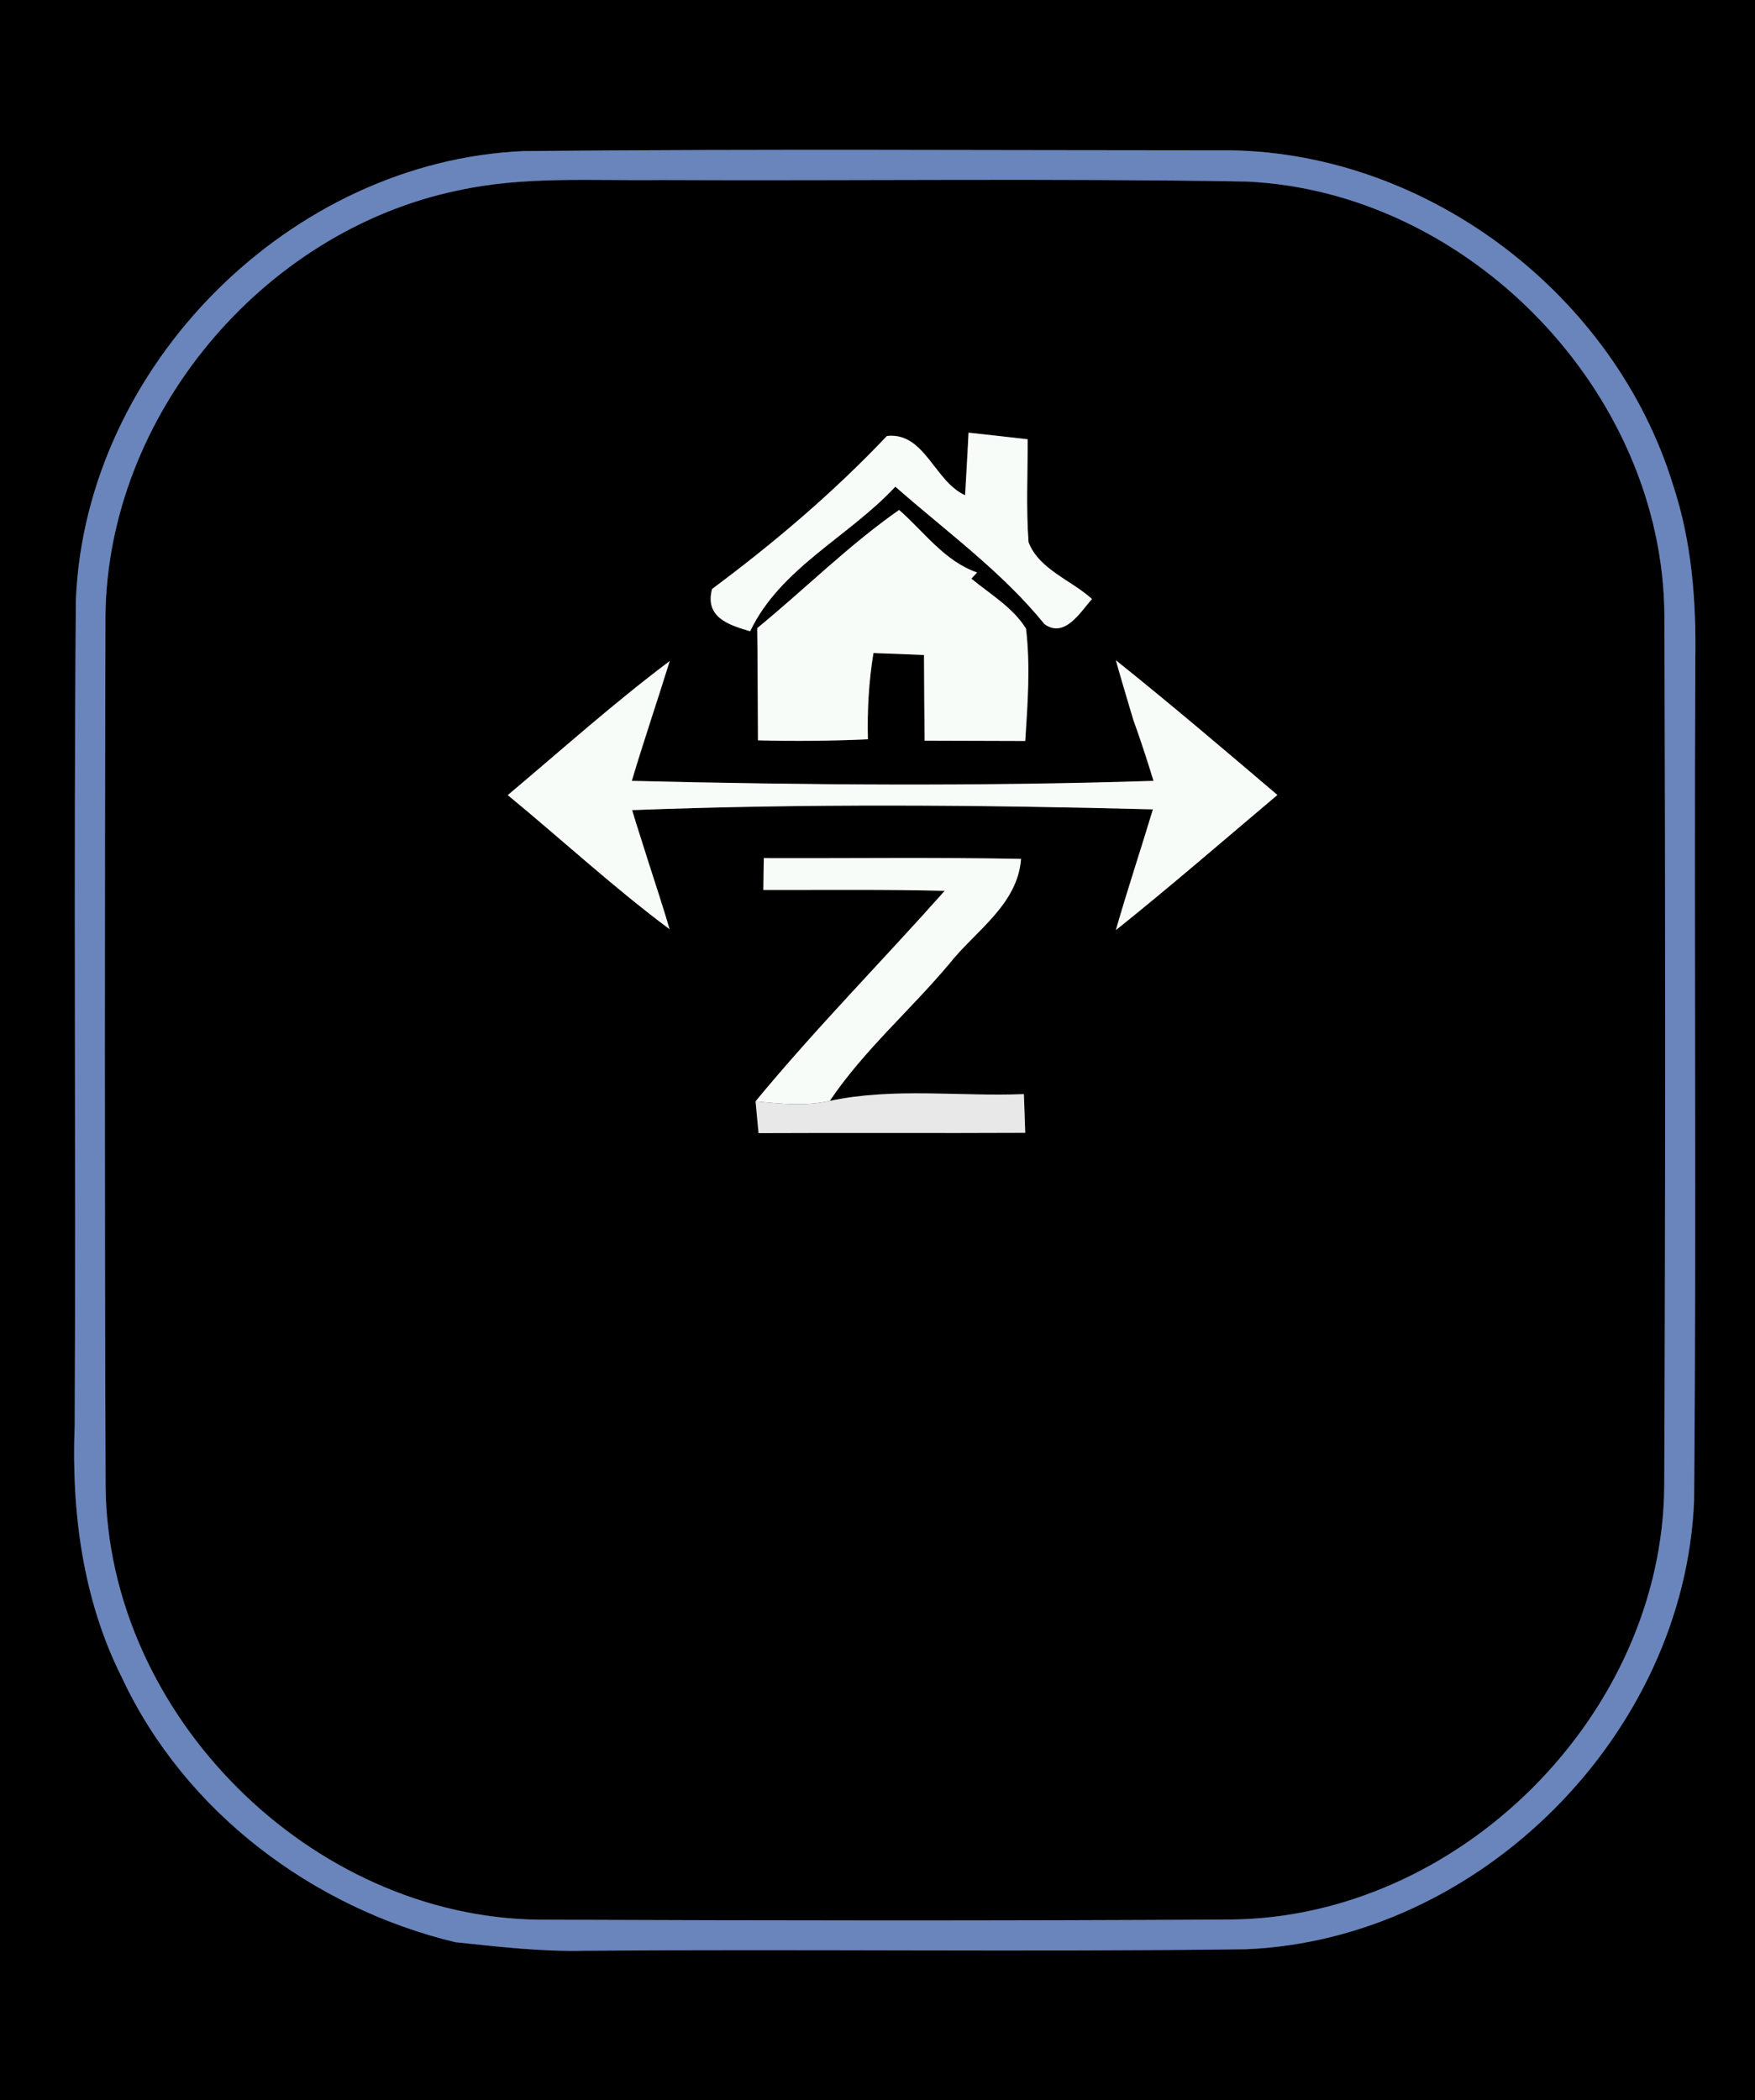 <?xml version="1.0" encoding="UTF-8" ?>
<!DOCTYPE svg PUBLIC "-//W3C//DTD SVG 1.1//EN" "http://www.w3.org/Graphics/SVG/1.1/DTD/svg11.dtd">
<svg width="117px" height="140px" viewBox="0 0 117 140" version="1.1" xmlns="http://www.w3.org/2000/svg">
<rect x="0" y="0" width="117" height="140" fill="#333333" stroke="none"/>
<g id="#000000ff">
<path fill="#000000" opacity="1.00" d=" M 0.00 0.00 L 117.00 0.00 L 117.00 140.00 L 0.00 140.00 L 0.00 0.00 M 5.06 39.95 C 4.90 58.29 5.07 76.63 4.98 94.97 C 4.75 100.73 5.51 106.63 8.13 111.83 C 12.31 120.77 20.84 127.17 30.35 129.46 C 33.22 129.76 36.09 130.10 38.97 130.03 C 53.67 129.91 68.38 130.12 83.07 129.93 C 98.68 129.28 112.32 115.60 112.94 100.00 C 113.10 81.35 112.93 62.70 113.02 44.04 C 113.09 40.10 112.79 36.11 111.54 32.34 C 107.66 19.69 95.29 10.22 82.02 10.02 C 66.33 10.02 50.64 9.92 34.95 10.07 C 19.36 10.72 5.72 24.35 5.06 39.95 Z" />
<path fill="#000000" opacity="1.00" d=" M 30.46 12.71 C 34.91 11.72 39.50 12.06 44.03 12.00 C 57.04 12.06 70.06 11.88 83.07 12.10 C 97.94 12.76 110.87 26.12 110.96 41.03 C 111.03 60.36 111.03 79.70 110.95 99.02 C 110.86 114.30 97.27 127.84 82.01 127.95 C 66.66 128.04 51.30 128.02 35.94 127.96 C 20.70 127.80 7.16 114.29 7.04 99.04 C 6.97 79.71 6.98 60.37 7.03 41.03 C 7.19 27.70 17.45 15.45 30.46 12.71 M 47.47 39.26 C 46.97 41.15 48.58 41.66 50.01 42.08 C 52.02 37.86 56.59 35.78 59.69 32.44 C 63.07 35.42 66.77 38.08 69.63 41.60 C 70.99 42.59 72.06 40.74 72.80 39.93 C 71.43 38.67 69.27 37.97 68.57 36.14 C 68.40 33.85 68.52 31.56 68.51 29.28 C 67.20 29.13 65.88 28.98 64.57 28.84 C 64.50 30.23 64.42 31.62 64.34 33.01 C 62.29 32.09 61.65 28.79 59.13 29.06 C 55.57 32.82 51.61 36.18 47.47 39.26 M 50.48 41.87 C 50.52 44.36 50.51 46.86 50.53 49.35 C 52.97 49.41 55.42 49.39 57.86 49.28 C 57.81 47.35 57.92 45.43 58.23 43.53 C 59.35 43.57 60.48 43.61 61.60 43.66 C 61.61 45.56 61.62 47.47 61.64 49.37 C 63.88 49.38 66.11 49.38 68.35 49.39 C 68.51 46.90 68.70 44.39 68.40 41.90 C 67.52 40.48 66.02 39.62 64.76 38.57 L 65.14 38.16 C 62.97 37.41 61.61 35.45 59.94 33.99 C 56.57 36.35 53.65 39.27 50.48 41.87 M 33.85 53.00 C 37.46 55.97 40.90 59.15 44.64 61.94 C 44.21 60.47 43.73 59.02 43.26 57.56 C 42.89 56.37 42.50 55.19 42.14 54.00 C 53.74 53.56 65.26 53.65 76.86 53.95 C 76.05 56.64 75.16 59.30 74.39 62.00 C 78.04 59.08 81.58 56.01 85.16 52.99 C 81.60 49.96 78.04 46.93 74.39 44.01 C 74.76 45.34 75.16 46.65 75.55 47.97 C 76.04 49.32 76.48 50.68 76.90 52.05 C 65.27 52.42 53.74 52.33 42.12 52.05 C 42.92 49.38 43.82 46.73 44.65 44.06 C 40.91 46.87 37.43 49.99 33.85 53.00 M 50.92 57.20 C 50.91 57.73 50.90 58.79 50.89 59.32 C 54.92 59.33 58.95 59.28 62.98 59.38 C 58.80 64.08 54.37 68.56 50.37 73.41 C 50.44 74.12 50.50 74.82 50.57 75.53 C 56.50 75.50 62.42 75.54 68.35 75.51 C 68.33 74.87 68.28 73.58 68.26 72.93 C 63.95 73.10 59.58 72.48 55.32 73.38 C 57.59 70.01 60.68 67.35 63.28 64.25 C 65.03 62.04 67.84 60.31 68.07 57.25 C 62.35 57.14 56.64 57.22 50.92 57.20 Z" />
</g>
<g id="#6a84bcff">
<path fill="#6a84bc" opacity="1.00" d=" M 5.06 39.95 C 5.72 24.35 19.36 10.72 34.95 10.07 C 50.64 9.92 66.33 10.02 82.02 10.02 C 95.29 10.22 107.66 19.69 111.54 32.34 C 112.79 36.11 113.09 40.10 113.02 44.04 C 112.93 62.70 113.10 81.35 112.94 100.00 C 112.32 115.60 98.68 129.28 83.07 129.93 C 68.38 130.12 53.67 129.91 38.97 130.03 C 36.09 130.10 33.22 129.76 30.35 129.46 C 20.84 127.17 12.31 120.77 8.13 111.83 C 5.51 106.63 4.75 100.73 4.98 94.97 C 5.07 76.63 4.90 58.29 5.06 39.95 M 30.46 12.71 C 17.45 15.45 7.19 27.70 7.03 41.03 C 6.98 60.37 6.97 79.71 7.04 99.04 C 7.16 114.29 20.70 127.80 35.94 127.96 C 51.30 128.02 66.66 128.04 82.01 127.95 C 97.27 127.84 110.86 114.30 110.95 99.02 C 111.03 79.70 111.03 60.36 110.96 41.03 C 110.87 26.12 97.94 12.76 83.07 12.10 C 70.06 11.88 57.04 12.06 44.03 12.00 C 39.50 12.06 34.91 11.72 30.46 12.71 Z" />
</g>
<g id="#f8fcf8ff">
<path fill="#f8fcf8" opacity="1.00" d=" M 47.47 39.26 C 51.61 36.18 55.57 32.82 59.13 29.06 C 61.65 28.79 62.29 32.09 64.34 33.01 C 64.42 31.62 64.50 30.23 64.57 28.84 C 65.88 28.98 67.20 29.13 68.51 29.28 C 68.52 31.56 68.40 33.85 68.57 36.14 C 69.27 37.97 71.43 38.67 72.80 39.93 C 72.06 40.74 70.99 42.59 69.63 41.60 C 66.77 38.08 63.07 35.42 59.69 32.44 C 56.59 35.78 52.02 37.86 50.01 42.08 C 48.58 41.66 46.97 41.15 47.47 39.26 Z" />
<path fill="#f8fcf8" opacity="1.00" d=" M 50.48 41.87 C 53.65 39.27 56.57 36.35 59.94 33.99 C 61.61 35.45 62.97 37.41 65.14 38.16 L 64.76 38.57 C 66.02 39.62 67.52 40.48 68.40 41.90 C 68.70 44.39 68.51 46.90 68.35 49.39 C 66.11 49.38 63.88 49.38 61.64 49.37 C 61.62 47.47 61.61 45.56 61.60 43.66 C 60.48 43.61 59.35 43.57 58.23 43.53 C 57.92 45.43 57.81 47.35 57.86 49.28 C 55.42 49.39 52.97 49.41 50.53 49.35 C 50.51 46.86 50.52 44.36 50.48 41.87 Z" />
<path fill="#f8fcf8" opacity="1.00" d=" M 33.85 53.00 C 37.43 49.99 40.91 46.87 44.65 44.06 C 43.82 46.73 42.92 49.38 42.12 52.05 C 53.74 52.33 65.27 52.42 76.90 52.05 C 76.48 50.68 76.04 49.32 75.55 47.97 C 75.16 46.65 74.76 45.34 74.39 44.01 C 78.04 46.93 81.60 49.96 85.16 52.99 C 81.58 56.01 78.04 59.08 74.39 62.00 C 75.16 59.30 76.05 56.64 76.86 53.95 C 65.26 53.65 53.74 53.56 42.14 54.00 C 42.50 55.19 42.89 56.37 43.26 57.56 C 43.73 59.02 44.21 60.47 44.64 61.94 C 40.90 59.15 37.46 55.97 33.85 53.00 Z" />
<path fill="#f8fcf8" opacity="1.00" d=" M 50.92 57.20 C 56.64 57.22 62.35 57.14 68.07 57.25 C 67.84 60.31 65.03 62.04 63.28 64.25 C 60.68 67.35 57.59 70.01 55.32 73.38 C 53.69 73.75 52.01 73.57 50.37 73.41 C 54.37 68.56 58.80 64.08 62.98 59.38 C 58.95 59.28 54.92 59.33 50.89 59.32 C 50.90 58.79 50.91 57.73 50.92 57.20 Z" />
</g>
<g id="#e8e8e8ff">
<path fill="#e8e8e8" opacity="1.00" d=" M 50.57 75.53 C 50.50 74.82 50.44 74.12 50.37 73.41 C 52.01 73.57 53.69 73.75 55.32 73.38 C 59.58 72.48 63.95 73.10 68.26 72.93 C 68.28 73.58 68.33 74.87 68.35 75.51 C 62.42 75.54 56.50 75.50 50.57 75.53 Z" />
</g>
</svg>
